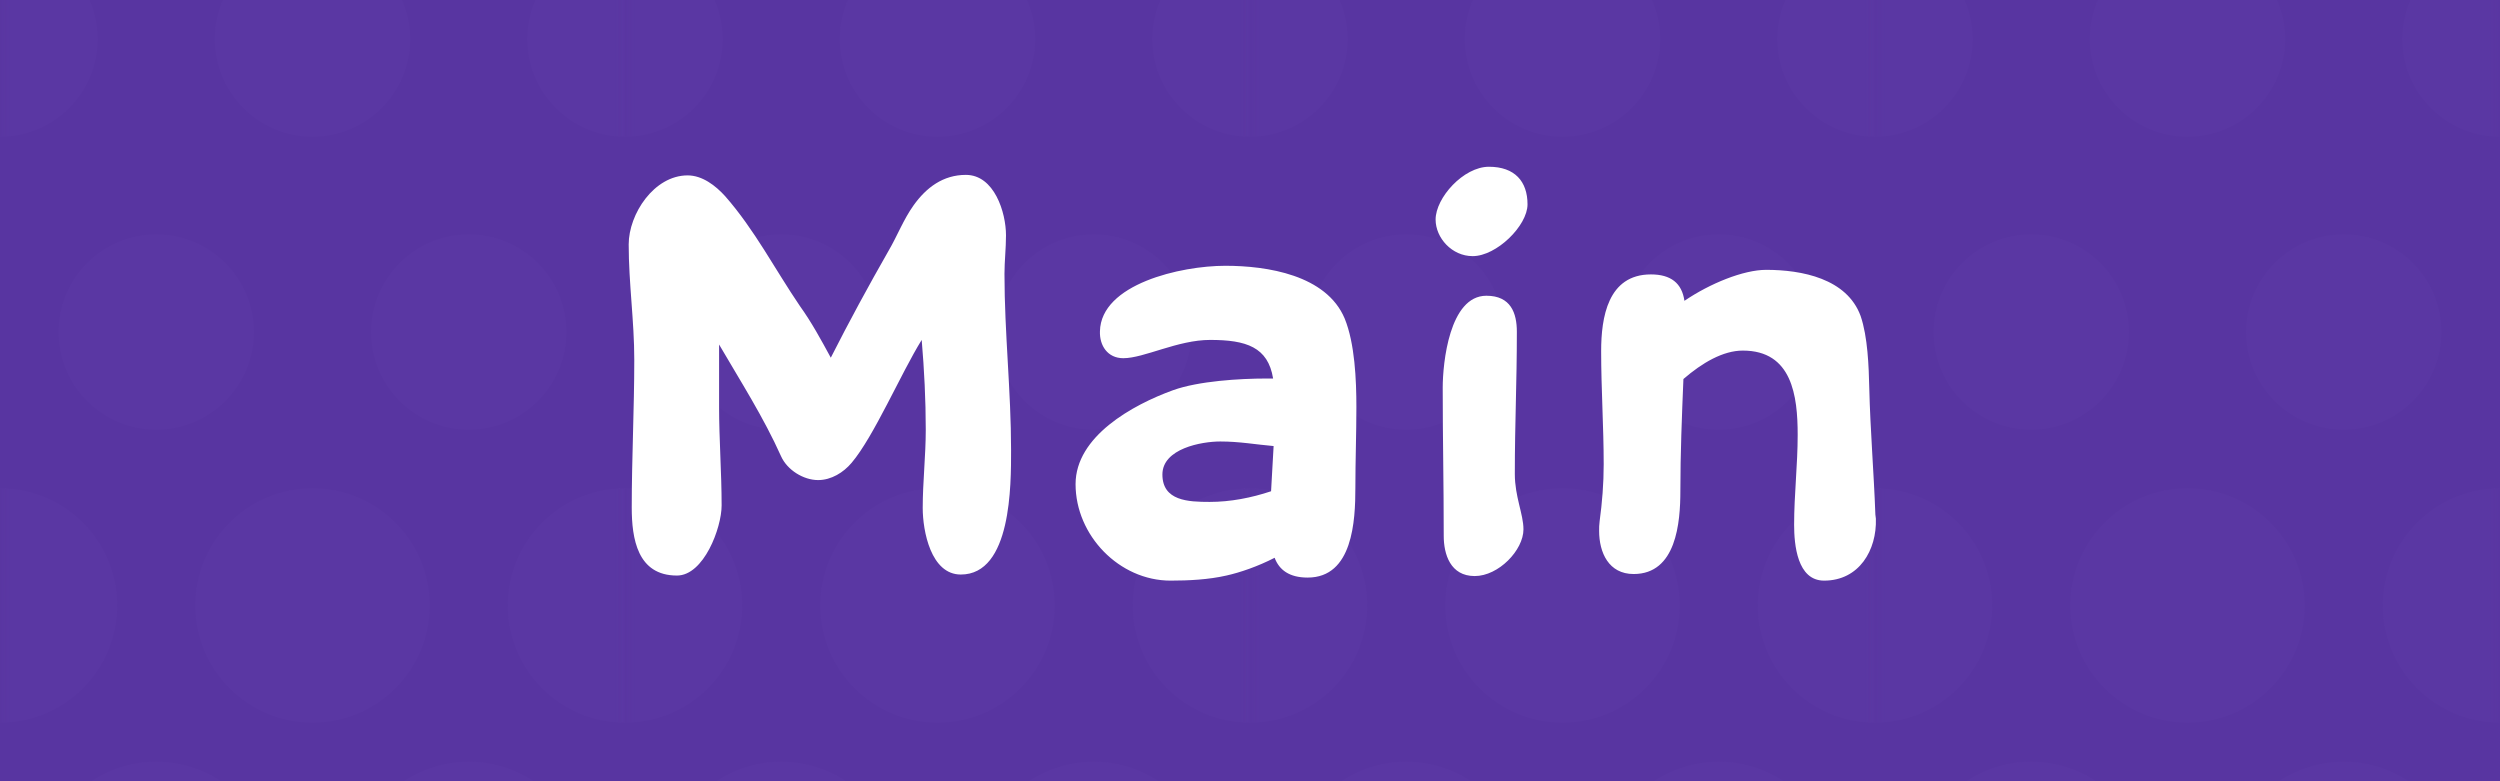 <?xml version="1.0" encoding="UTF-8" standalone="no"?>
<svg width="128px" height="40px" viewBox="0 0 128 40" version="1.1" xmlns="http://www.w3.org/2000/svg" xmlns:xlink="http://www.w3.org/1999/xlink" xmlns:sketch="http://www.bohemiancoding.com/sketch/ns">
    <rect x="0" y="0" width="128" height="40" fill="#333333" stroke="none"/>
    <!-- Generator: Sketch 3.3.2 (12043) - http://www.bohemiancoding.com/sketch -->
    <title>button-main</title>
    <desc>Created with Sketch.</desc>
    <defs>
        <rect id="path-1" x="0" y="0" width="32" height="249"></rect>
        <rect id="path-3" x="0" y="0" width="32" height="249"></rect>
        <rect id="path-5" x="0" y="0" width="32" height="249"></rect>
        <rect id="path-7" x="0" y="0" width="32" height="249"></rect>
    </defs>
    <g id="Page-1" stroke="none" stroke-width="1" fill="none" fill-rule="evenodd" sketch:type="MSPage">
        <g id="button-main" sketch:type="MSArtboardGroup">
            <g id="purple-+-purple-dots" sketch:type="MSLayerGroup" transform="translate(0, -142)">
                <mask id="mask-2" sketch:name="purple 2" fill="white">
                    <use xlink:href="#path-1"></use>
                </mask>
                <use id="purple-2" fill="#5835A1" sketch:type="MSShapeGroup" xlink:href="#path-1"></use>
                <path d="M1.33582034e-12,242.876 C-1.365,245.335 -3.988,247 -7,247 C-11.418,247 -15,243.418 -15,239 C-15,234.582 -11.418,231 -7,231 C-6.976,231 -6.953,231 -6.93,231 C-7.61,229.824 -8,228.457 -8,227 C-8,222.582 -4.418,219 0,219 C4.418,219 8,222.582 8,227 C8,228.489 7.593,229.883 6.885,231.077 L6.885,231.077 C7.249,231.026 7.621,231 8,231 C8.379,231 8.751,231.026 9.115,231.077 L9.115,231.077 C8.407,229.883 8,228.489 8,227 C8,222.582 11.582,219 16,219 C20.418,219 24,222.582 24,227 C24,228.457 23.61,229.824 22.93,231 C22.953,231 22.976,231 23,231 C23.788,231 24.55,231.114 25.27,231.327 L25.27,231.327 C24.466,230.079 24,228.594 24,227 C24,222.582 27.582,219 32,219 C36.418,219 40,222.582 40,227 C40,228.478 39.599,229.862 38.901,231.05 C42.895,231.498 46,234.886 46,239 C46,243.418 42.418,247 38,247 C35.611,247 33.466,245.952 32,244.292 L32,250 L0,250 L0,242.876 Z M29.73,234.673 C30.039,235.153 30.298,235.667 30.5,236.21 C30.664,235.77 30.865,235.349 31.099,234.95 C30.63,234.897 30.172,234.804 29.73,234.673 L29.73,234.673 Z M1.115,234.923 C0.874,235.33 0.667,235.76 0.5,236.21 L0.5,236.21 C0.343,235.789 0.152,235.384 -0.07,235 C-0.047,235 -0.024,235 0,235 C0.379,235 0.751,234.974 1.115,234.923 L1.115,234.923 Z M14.885,234.923 C15.126,235.33 15.333,235.76 15.5,236.21 L15.5,236.21 C15.657,235.789 15.848,235.384 16.07,235 C16.047,235 16.024,235 16,235 C15.621,235 15.249,234.974 14.885,234.923 L14.885,234.923 Z M8,221 C11.866,221 15,217.866 15,214 C15,210.134 11.866,207 8,207 C4.134,207 1,210.134 1,214 C1,217.866 4.134,221 8,221 Z M8,193 C11.314,193 14,190.314 14,187 C14,183.686 11.314,181 8,181 C4.686,181 2,183.686 2,187 C2,190.314 4.686,193 8,193 Z M24,193 C27.314,193 30,190.314 30,187 C30,183.686 27.314,181 24,181 C20.686,181 18,183.686 18,187 C18,190.314 20.686,193 24,193 Z M16,179 C19.314,179 22,176.314 22,173 C22,169.686 19.314,167 16,167 C12.686,167 10,169.686 10,173 C10,176.314 12.686,179 16,179 Z M8,164 C10.761,164 13,161.761 13,159 C13,156.239 10.761,154 8,154 C5.239,154 3,156.239 3,159 C3,161.761 5.239,164 8,164 Z M24,164 C26.761,164 29,161.761 29,159 C29,156.239 26.761,154 24,154 C21.239,154 19,156.239 19,159 C19,161.761 21.239,164 24,164 Z M16,149 C18.761,149 21,146.761 21,144 C21,141.239 18.761,139 16,139 C13.239,139 11,141.239 11,144 C11,146.761 13.239,149 16,149 Z M8,133 C10.209,133 12,131.209 12,129 C12,126.791 10.209,125 8,125 C5.791,125 4,126.791 4,129 C4,131.209 5.791,133 8,133 Z M24,133 C26.209,133 28,131.209 28,129 C28,126.791 26.209,125 24,125 C21.791,125 20,126.791 20,129 C20,131.209 21.791,133 24,133 Z M16,117 C18.209,117 20,115.209 20,113 C20,110.791 18.209,109 16,109 C13.791,109 12,110.791 12,113 C12,115.209 13.791,117 16,117 Z M8,100 C9.657,100 11,98.657 11,97 C11,95.343 9.657,94 8,94 C6.343,94 5,95.343 5,97 C5,98.657 6.343,100 8,100 Z M24,100 C25.657,100 27,98.657 27,97 C27,95.343 25.657,94 24,94 C22.343,94 21,95.343 21,97 C21,98.657 22.343,100 24,100 Z M16,83 C17.657,83 19,81.657 19,80 C19,78.343 17.657,77 16,77 C14.343,77 13,78.343 13,80 C13,81.657 14.343,83 16,83 Z M8,63 C9.105,63 10,62.105 10,61 C10,59.895 9.105,59 8,59 C6.895,59 6,59.895 6,61 C6,62.105 6.895,63 8,63 Z M24,63 C25.105,63 26,62.105 26,61 C26,59.895 25.105,59 24,59 C22.895,59 22,59.895 22,61 C22,62.105 22.895,63 24,63 Z M0,83 C1.657,83 3,81.657 3,80 C3,78.343 1.657,77 0,77 C-1.657,77 -3,78.343 -3,80 C-3,81.657 -1.657,83 0,83 Z M32,83 C33.657,83 35,81.657 35,80 C35,78.343 33.657,77 32,77 C30.343,77 29,78.343 29,80 C29,81.657 30.343,83 32,83 Z M0,117 C2.209,117 4,115.209 4,113 C4,110.791 2.209,109 0,109 C-2.209,109 -4,110.791 -4,113 C-4,115.209 -2.209,117 0,117 Z M32,117 C34.209,117 36,115.209 36,113 C36,110.791 34.209,109 32,109 C29.791,109 28,110.791 28,113 C28,115.209 29.791,117 32,117 Z M0,149 C2.761,149 5,146.761 5,144 C5,141.239 2.761,139 0,139 C-2.761,139 -5,141.239 -5,144 C-5,146.761 -2.761,149 0,149 Z M32,149 C34.761,149 37,146.761 37,144 C37,141.239 34.761,139 32,139 C29.239,139 27,141.239 27,144 C27,146.761 29.239,149 32,149 Z M0,179 C3.314,179 6,176.314 6,173 C6,169.686 3.314,167 0,167 C-3.314,167 -6,169.686 -6,173 C-6,176.314 -3.314,179 0,179 Z M32,179 C35.314,179 38,176.314 38,173 C38,169.686 35.314,167 32,167 C28.686,167 26,169.686 26,173 C26,176.314 28.686,179 32,179 Z M24,221 C27.866,221 31,217.866 31,214 C31,210.134 27.866,207 24,207 C20.134,207 17,210.134 17,214 C17,217.866 20.134,221 24,221 Z M16,208 C19.866,208 23,204.866 23,201 C23,197.134 19.866,194 16,194 C12.134,194 9,197.134 9,201 C9,204.866 12.134,208 16,208 Z M0,208 C3.866,208 7,204.866 7,201 C7,197.134 3.866,194 0,194 C-3.866,194 -7,197.134 -7,201 C-7,204.866 -3.866,208 0,208 Z M32,208 C35.866,208 39,204.866 39,201 C39,197.134 35.866,194 32,194 C28.134,194 25,197.134 25,201 C25,204.866 28.134,208 32,208 Z M16,44 C17.105,44 18,43.105 18,42 C18,40.895 17.105,40 16,40 C14.895,40 14,40.895 14,42 C14,43.105 14.895,44 16,44 Z M8,22 C8.552,22 9,21.552 9,21 C9,20.448 8.552,20 8,20 C7.448,20 7,20.448 7,21 C7,21.552 7.448,22 8,22 Z M24,22 C24.552,22 25,21.552 25,21 C25,20.448 24.552,20 24,20 C23.448,20 23,20.448 23,21 C23,21.552 23.448,22 24,22 Z M32,2 C32.552,2 33,1.552 33,1 C33,0.448 32.552,0 32,0 C31.448,0 31,0.448 31,1 C31,1.552 31.448,2 32,2 Z M16,2 C16.552,2 17,1.552 17,1 C17,0.448 16.552,0 16,0 C15.448,0 15,0.448 15,1 C15,1.552 15.448,2 16,2 Z M0,2 C0.552,2 1,1.552 1,1 C1,0.448 0.552,0 0,0 C-0.552,0 -1,0.448 -1,1 C-1,1.552 -0.552,2 0,2 Z M0,44 C1.105,44 2,43.105 2,42 C2,40.895 1.105,40 0,40 C-1.105,40 -2,40.895 -2,42 C-2,43.105 -1.105,44 0,44 Z M32,44 C33.105,44 34,43.105 34,42 C34,40.895 33.105,40 32,40 C30.895,40 30,40.895 30,42 C30,43.105 30.895,44 32,44 Z" id="purple-dots-2" opacity="0.25" fill="#7855C1" sketch:type="MSShapeGroup" mask="url(#mask-2)"></path>
            </g>
            <g id="purple-+-purple-dots" sketch:type="MSLayerGroup" transform="translate(32, -142)">
                <mask id="mask-4" sketch:name="purple 3" fill="white">
                    <use xlink:href="#path-3"></use>
                </mask>
                <use id="purple-3" fill="#5835A1" sketch:type="MSShapeGroup" xlink:href="#path-3"></use>
                <path d="M1.33582034e-12,242.876 C-1.365,245.335 -3.988,247 -7,247 C-11.418,247 -15,243.418 -15,239 C-15,234.582 -11.418,231 -7,231 C-6.976,231 -6.953,231 -6.93,231 C-7.61,229.824 -8,228.457 -8,227 C-8,222.582 -4.418,219 0,219 C4.418,219 8,222.582 8,227 C8,228.489 7.593,229.883 6.885,231.077 L6.885,231.077 C7.249,231.026 7.621,231 8,231 C8.379,231 8.751,231.026 9.115,231.077 L9.115,231.077 C8.407,229.883 8,228.489 8,227 C8,222.582 11.582,219 16,219 C20.418,219 24,222.582 24,227 C24,228.457 23.61,229.824 22.93,231 C22.953,231 22.976,231 23,231 C23.788,231 24.55,231.114 25.27,231.327 L25.27,231.327 C24.466,230.079 24,228.594 24,227 C24,222.582 27.582,219 32,219 C36.418,219 40,222.582 40,227 C40,228.478 39.599,229.862 38.901,231.05 C42.895,231.498 46,234.886 46,239 C46,243.418 42.418,247 38,247 C35.611,247 33.466,245.952 32,244.292 L32,250 L0,250 L0,242.876 Z M29.73,234.673 C30.039,235.153 30.298,235.667 30.5,236.21 C30.664,235.77 30.865,235.349 31.099,234.95 C30.63,234.897 30.172,234.804 29.73,234.673 L29.73,234.673 Z M1.115,234.923 C0.874,235.33 0.667,235.76 0.5,236.21 L0.5,236.21 C0.343,235.789 0.152,235.384 -0.07,235 C-0.047,235 -0.024,235 0,235 C0.379,235 0.751,234.974 1.115,234.923 L1.115,234.923 Z M14.885,234.923 C15.126,235.33 15.333,235.76 15.5,236.21 L15.5,236.21 C15.657,235.789 15.848,235.384 16.07,235 C16.047,235 16.024,235 16,235 C15.621,235 15.249,234.974 14.885,234.923 L14.885,234.923 Z M8,221 C11.866,221 15,217.866 15,214 C15,210.134 11.866,207 8,207 C4.134,207 1,210.134 1,214 C1,217.866 4.134,221 8,221 Z M8,193 C11.314,193 14,190.314 14,187 C14,183.686 11.314,181 8,181 C4.686,181 2,183.686 2,187 C2,190.314 4.686,193 8,193 Z M24,193 C27.314,193 30,190.314 30,187 C30,183.686 27.314,181 24,181 C20.686,181 18,183.686 18,187 C18,190.314 20.686,193 24,193 Z M16,179 C19.314,179 22,176.314 22,173 C22,169.686 19.314,167 16,167 C12.686,167 10,169.686 10,173 C10,176.314 12.686,179 16,179 Z M8,164 C10.761,164 13,161.761 13,159 C13,156.239 10.761,154 8,154 C5.239,154 3,156.239 3,159 C3,161.761 5.239,164 8,164 Z M24,164 C26.761,164 29,161.761 29,159 C29,156.239 26.761,154 24,154 C21.239,154 19,156.239 19,159 C19,161.761 21.239,164 24,164 Z M16,149 C18.761,149 21,146.761 21,144 C21,141.239 18.761,139 16,139 C13.239,139 11,141.239 11,144 C11,146.761 13.239,149 16,149 Z M8,133 C10.209,133 12,131.209 12,129 C12,126.791 10.209,125 8,125 C5.791,125 4,126.791 4,129 C4,131.209 5.791,133 8,133 Z M24,133 C26.209,133 28,131.209 28,129 C28,126.791 26.209,125 24,125 C21.791,125 20,126.791 20,129 C20,131.209 21.791,133 24,133 Z M16,117 C18.209,117 20,115.209 20,113 C20,110.791 18.209,109 16,109 C13.791,109 12,110.791 12,113 C12,115.209 13.791,117 16,117 Z M8,100 C9.657,100 11,98.657 11,97 C11,95.343 9.657,94 8,94 C6.343,94 5,95.343 5,97 C5,98.657 6.343,100 8,100 Z M24,100 C25.657,100 27,98.657 27,97 C27,95.343 25.657,94 24,94 C22.343,94 21,95.343 21,97 C21,98.657 22.343,100 24,100 Z M16,83 C17.657,83 19,81.657 19,80 C19,78.343 17.657,77 16,77 C14.343,77 13,78.343 13,80 C13,81.657 14.343,83 16,83 Z M8,63 C9.105,63 10,62.105 10,61 C10,59.895 9.105,59 8,59 C6.895,59 6,59.895 6,61 C6,62.105 6.895,63 8,63 Z M24,63 C25.105,63 26,62.105 26,61 C26,59.895 25.105,59 24,59 C22.895,59 22,59.895 22,61 C22,62.105 22.895,63 24,63 Z M0,83 C1.657,83 3,81.657 3,80 C3,78.343 1.657,77 0,77 C-1.657,77 -3,78.343 -3,80 C-3,81.657 -1.657,83 0,83 Z M32,83 C33.657,83 35,81.657 35,80 C35,78.343 33.657,77 32,77 C30.343,77 29,78.343 29,80 C29,81.657 30.343,83 32,83 Z M0,117 C2.209,117 4,115.209 4,113 C4,110.791 2.209,109 0,109 C-2.209,109 -4,110.791 -4,113 C-4,115.209 -2.209,117 0,117 Z M32,117 C34.209,117 36,115.209 36,113 C36,110.791 34.209,109 32,109 C29.791,109 28,110.791 28,113 C28,115.209 29.791,117 32,117 Z M0,149 C2.761,149 5,146.761 5,144 C5,141.239 2.761,139 0,139 C-2.761,139 -5,141.239 -5,144 C-5,146.761 -2.761,149 0,149 Z M32,149 C34.761,149 37,146.761 37,144 C37,141.239 34.761,139 32,139 C29.239,139 27,141.239 27,144 C27,146.761 29.239,149 32,149 Z M0,179 C3.314,179 6,176.314 6,173 C6,169.686 3.314,167 0,167 C-3.314,167 -6,169.686 -6,173 C-6,176.314 -3.314,179 0,179 Z M32,179 C35.314,179 38,176.314 38,173 C38,169.686 35.314,167 32,167 C28.686,167 26,169.686 26,173 C26,176.314 28.686,179 32,179 Z M24,221 C27.866,221 31,217.866 31,214 C31,210.134 27.866,207 24,207 C20.134,207 17,210.134 17,214 C17,217.866 20.134,221 24,221 Z M16,208 C19.866,208 23,204.866 23,201 C23,197.134 19.866,194 16,194 C12.134,194 9,197.134 9,201 C9,204.866 12.134,208 16,208 Z M0,208 C3.866,208 7,204.866 7,201 C7,197.134 3.866,194 0,194 C-3.866,194 -7,197.134 -7,201 C-7,204.866 -3.866,208 0,208 Z M32,208 C35.866,208 39,204.866 39,201 C39,197.134 35.866,194 32,194 C28.134,194 25,197.134 25,201 C25,204.866 28.134,208 32,208 Z M16,44 C17.105,44 18,43.105 18,42 C18,40.895 17.105,40 16,40 C14.895,40 14,40.895 14,42 C14,43.105 14.895,44 16,44 Z M8,22 C8.552,22 9,21.552 9,21 C9,20.448 8.552,20 8,20 C7.448,20 7,20.448 7,21 C7,21.552 7.448,22 8,22 Z M24,22 C24.552,22 25,21.552 25,21 C25,20.448 24.552,20 24,20 C23.448,20 23,20.448 23,21 C23,21.552 23.448,22 24,22 Z M32,2 C32.552,2 33,1.552 33,1 C33,0.448 32.552,0 32,0 C31.448,0 31,0.448 31,1 C31,1.552 31.448,2 32,2 Z M16,2 C16.552,2 17,1.552 17,1 C17,0.448 16.552,0 16,0 C15.448,0 15,0.448 15,1 C15,1.552 15.448,2 16,2 Z M0,2 C0.552,2 1,1.552 1,1 C1,0.448 0.552,0 0,0 C-0.552,0 -1,0.448 -1,1 C-1,1.552 -0.552,2 0,2 Z M0,44 C1.105,44 2,43.105 2,42 C2,40.895 1.105,40 0,40 C-1.105,40 -2,40.895 -2,42 C-2,43.105 -1.105,44 0,44 Z M32,44 C33.105,44 34,43.105 34,42 C34,40.895 33.105,40 32,40 C30.895,40 30,40.895 30,42 C30,43.105 30.895,44 32,44 Z" id="purple-dots-3" opacity="0.25" fill="#7855C1" sketch:type="MSShapeGroup" mask="url(#mask-4)"></path>
            </g>
            <g id="purple-+-purple-dots" sketch:type="MSLayerGroup" transform="translate(64, -142)">
                <mask id="mask-6" sketch:name="purple 4" fill="white">
                    <use xlink:href="#path-5"></use>
                </mask>
                <use id="purple-4" fill="#5835A1" sketch:type="MSShapeGroup" xlink:href="#path-5"></use>
                <path d="M1.33582034e-12,242.876 C-1.365,245.335 -3.988,247 -7,247 C-11.418,247 -15,243.418 -15,239 C-15,234.582 -11.418,231 -7,231 C-6.976,231 -6.953,231 -6.93,231 C-7.61,229.824 -8,228.457 -8,227 C-8,222.582 -4.418,219 0,219 C4.418,219 8,222.582 8,227 C8,228.489 7.593,229.883 6.885,231.077 L6.885,231.077 C7.249,231.026 7.621,231 8,231 C8.379,231 8.751,231.026 9.115,231.077 L9.115,231.077 C8.407,229.883 8,228.489 8,227 C8,222.582 11.582,219 16,219 C20.418,219 24,222.582 24,227 C24,228.457 23.61,229.824 22.93,231 C22.953,231 22.976,231 23,231 C23.788,231 24.55,231.114 25.27,231.327 L25.27,231.327 C24.466,230.079 24,228.594 24,227 C24,222.582 27.582,219 32,219 C36.418,219 40,222.582 40,227 C40,228.478 39.599,229.862 38.901,231.05 C42.895,231.498 46,234.886 46,239 C46,243.418 42.418,247 38,247 C35.611,247 33.466,245.952 32,244.292 L32,250 L0,250 L0,242.876 Z M29.73,234.673 C30.039,235.153 30.298,235.667 30.5,236.21 C30.664,235.77 30.865,235.349 31.099,234.95 C30.63,234.897 30.172,234.804 29.73,234.673 L29.73,234.673 Z M1.115,234.923 C0.874,235.33 0.667,235.76 0.5,236.21 L0.5,236.21 C0.343,235.789 0.152,235.384 -0.07,235 C-0.047,235 -0.024,235 0,235 C0.379,235 0.751,234.974 1.115,234.923 L1.115,234.923 Z M14.885,234.923 C15.126,235.33 15.333,235.76 15.5,236.21 L15.5,236.21 C15.657,235.789 15.848,235.384 16.07,235 C16.047,235 16.024,235 16,235 C15.621,235 15.249,234.974 14.885,234.923 L14.885,234.923 Z M8,221 C11.866,221 15,217.866 15,214 C15,210.134 11.866,207 8,207 C4.134,207 1,210.134 1,214 C1,217.866 4.134,221 8,221 Z M8,193 C11.314,193 14,190.314 14,187 C14,183.686 11.314,181 8,181 C4.686,181 2,183.686 2,187 C2,190.314 4.686,193 8,193 Z M24,193 C27.314,193 30,190.314 30,187 C30,183.686 27.314,181 24,181 C20.686,181 18,183.686 18,187 C18,190.314 20.686,193 24,193 Z M16,179 C19.314,179 22,176.314 22,173 C22,169.686 19.314,167 16,167 C12.686,167 10,169.686 10,173 C10,176.314 12.686,179 16,179 Z M8,164 C10.761,164 13,161.761 13,159 C13,156.239 10.761,154 8,154 C5.239,154 3,156.239 3,159 C3,161.761 5.239,164 8,164 Z M24,164 C26.761,164 29,161.761 29,159 C29,156.239 26.761,154 24,154 C21.239,154 19,156.239 19,159 C19,161.761 21.239,164 24,164 Z M16,149 C18.761,149 21,146.761 21,144 C21,141.239 18.761,139 16,139 C13.239,139 11,141.239 11,144 C11,146.761 13.239,149 16,149 Z M8,133 C10.209,133 12,131.209 12,129 C12,126.791 10.209,125 8,125 C5.791,125 4,126.791 4,129 C4,131.209 5.791,133 8,133 Z M24,133 C26.209,133 28,131.209 28,129 C28,126.791 26.209,125 24,125 C21.791,125 20,126.791 20,129 C20,131.209 21.791,133 24,133 Z M16,117 C18.209,117 20,115.209 20,113 C20,110.791 18.209,109 16,109 C13.791,109 12,110.791 12,113 C12,115.209 13.791,117 16,117 Z M8,100 C9.657,100 11,98.657 11,97 C11,95.343 9.657,94 8,94 C6.343,94 5,95.343 5,97 C5,98.657 6.343,100 8,100 Z M24,100 C25.657,100 27,98.657 27,97 C27,95.343 25.657,94 24,94 C22.343,94 21,95.343 21,97 C21,98.657 22.343,100 24,100 Z M16,83 C17.657,83 19,81.657 19,80 C19,78.343 17.657,77 16,77 C14.343,77 13,78.343 13,80 C13,81.657 14.343,83 16,83 Z M8,63 C9.105,63 10,62.105 10,61 C10,59.895 9.105,59 8,59 C6.895,59 6,59.895 6,61 C6,62.105 6.895,63 8,63 Z M24,63 C25.105,63 26,62.105 26,61 C26,59.895 25.105,59 24,59 C22.895,59 22,59.895 22,61 C22,62.105 22.895,63 24,63 Z M0,83 C1.657,83 3,81.657 3,80 C3,78.343 1.657,77 0,77 C-1.657,77 -3,78.343 -3,80 C-3,81.657 -1.657,83 0,83 Z M32,83 C33.657,83 35,81.657 35,80 C35,78.343 33.657,77 32,77 C30.343,77 29,78.343 29,80 C29,81.657 30.343,83 32,83 Z M0,117 C2.209,117 4,115.209 4,113 C4,110.791 2.209,109 0,109 C-2.209,109 -4,110.791 -4,113 C-4,115.209 -2.209,117 0,117 Z M32,117 C34.209,117 36,115.209 36,113 C36,110.791 34.209,109 32,109 C29.791,109 28,110.791 28,113 C28,115.209 29.791,117 32,117 Z M0,149 C2.761,149 5,146.761 5,144 C5,141.239 2.761,139 0,139 C-2.761,139 -5,141.239 -5,144 C-5,146.761 -2.761,149 0,149 Z M32,149 C34.761,149 37,146.761 37,144 C37,141.239 34.761,139 32,139 C29.239,139 27,141.239 27,144 C27,146.761 29.239,149 32,149 Z M0,179 C3.314,179 6,176.314 6,173 C6,169.686 3.314,167 0,167 C-3.314,167 -6,169.686 -6,173 C-6,176.314 -3.314,179 0,179 Z M32,179 C35.314,179 38,176.314 38,173 C38,169.686 35.314,167 32,167 C28.686,167 26,169.686 26,173 C26,176.314 28.686,179 32,179 Z M24,221 C27.866,221 31,217.866 31,214 C31,210.134 27.866,207 24,207 C20.134,207 17,210.134 17,214 C17,217.866 20.134,221 24,221 Z M16,208 C19.866,208 23,204.866 23,201 C23,197.134 19.866,194 16,194 C12.134,194 9,197.134 9,201 C9,204.866 12.134,208 16,208 Z M0,208 C3.866,208 7,204.866 7,201 C7,197.134 3.866,194 0,194 C-3.866,194 -7,197.134 -7,201 C-7,204.866 -3.866,208 0,208 Z M32,208 C35.866,208 39,204.866 39,201 C39,197.134 35.866,194 32,194 C28.134,194 25,197.134 25,201 C25,204.866 28.134,208 32,208 Z M16,44 C17.105,44 18,43.105 18,42 C18,40.895 17.105,40 16,40 C14.895,40 14,40.895 14,42 C14,43.105 14.895,44 16,44 Z M8,22 C8.552,22 9,21.552 9,21 C9,20.448 8.552,20 8,20 C7.448,20 7,20.448 7,21 C7,21.552 7.448,22 8,22 Z M24,22 C24.552,22 25,21.552 25,21 C25,20.448 24.552,20 24,20 C23.448,20 23,20.448 23,21 C23,21.552 23.448,22 24,22 Z M32,2 C32.552,2 33,1.552 33,1 C33,0.448 32.552,0 32,0 C31.448,0 31,0.448 31,1 C31,1.552 31.448,2 32,2 Z M16,2 C16.552,2 17,1.552 17,1 C17,0.448 16.552,0 16,0 C15.448,0 15,0.448 15,1 C15,1.552 15.448,2 16,2 Z M0,2 C0.552,2 1,1.552 1,1 C1,0.448 0.552,0 0,0 C-0.552,0 -1,0.448 -1,1 C-1,1.552 -0.552,2 0,2 Z M0,44 C1.105,44 2,43.105 2,42 C2,40.895 1.105,40 0,40 C-1.105,40 -2,40.895 -2,42 C-2,43.105 -1.105,44 0,44 Z M32,44 C33.105,44 34,43.105 34,42 C34,40.895 33.105,40 32,40 C30.895,40 30,40.895 30,42 C30,43.105 30.895,44 32,44 Z" id="purple-dots-4" opacity="0.25" fill="#7855C1" sketch:type="MSShapeGroup" mask="url(#mask-6)"></path>
            </g>
            <g id="purple-+-purple-dots" sketch:type="MSLayerGroup" transform="translate(96, -142)">
                <mask id="mask-8" sketch:name="purple" fill="white">
                    <use xlink:href="#path-7"></use>
                </mask>
                <use id="purple" fill="#5835A1" sketch:type="MSShapeGroup" xlink:href="#path-7"></use>
                <path d="M1.33582034e-12,242.876 C-1.365,245.335 -3.988,247 -7,247 C-11.418,247 -15,243.418 -15,239 C-15,234.582 -11.418,231 -7,231 C-6.976,231 -6.953,231 -6.93,231 C-7.61,229.824 -8,228.457 -8,227 C-8,222.582 -4.418,219 0,219 C4.418,219 8,222.582 8,227 C8,228.489 7.593,229.883 6.885,231.077 L6.885,231.077 C7.249,231.026 7.621,231 8,231 C8.379,231 8.751,231.026 9.115,231.077 L9.115,231.077 C8.407,229.883 8,228.489 8,227 C8,222.582 11.582,219 16,219 C20.418,219 24,222.582 24,227 C24,228.457 23.61,229.824 22.93,231 C22.953,231 22.976,231 23,231 C23.788,231 24.55,231.114 25.27,231.327 L25.27,231.327 C24.466,230.079 24,228.594 24,227 C24,222.582 27.582,219 32,219 C36.418,219 40,222.582 40,227 C40,228.478 39.599,229.862 38.901,231.05 C42.895,231.498 46,234.886 46,239 C46,243.418 42.418,247 38,247 C35.611,247 33.466,245.952 32,244.292 L32,250 L0,250 L0,242.876 Z M29.73,234.673 C30.039,235.153 30.298,235.667 30.5,236.21 C30.664,235.77 30.865,235.349 31.099,234.95 C30.63,234.897 30.172,234.804 29.73,234.673 L29.73,234.673 Z M1.115,234.923 C0.874,235.33 0.667,235.76 0.5,236.21 L0.5,236.21 C0.343,235.789 0.152,235.384 -0.07,235 C-0.047,235 -0.024,235 0,235 C0.379,235 0.751,234.974 1.115,234.923 L1.115,234.923 Z M14.885,234.923 C15.126,235.33 15.333,235.76 15.5,236.21 L15.5,236.21 C15.657,235.789 15.848,235.384 16.07,235 C16.047,235 16.024,235 16,235 C15.621,235 15.249,234.974 14.885,234.923 L14.885,234.923 Z M8,221 C11.866,221 15,217.866 15,214 C15,210.134 11.866,207 8,207 C4.134,207 1,210.134 1,214 C1,217.866 4.134,221 8,221 Z M8,193 C11.314,193 14,190.314 14,187 C14,183.686 11.314,181 8,181 C4.686,181 2,183.686 2,187 C2,190.314 4.686,193 8,193 Z M24,193 C27.314,193 30,190.314 30,187 C30,183.686 27.314,181 24,181 C20.686,181 18,183.686 18,187 C18,190.314 20.686,193 24,193 Z M16,179 C19.314,179 22,176.314 22,173 C22,169.686 19.314,167 16,167 C12.686,167 10,169.686 10,173 C10,176.314 12.686,179 16,179 Z M8,164 C10.761,164 13,161.761 13,159 C13,156.239 10.761,154 8,154 C5.239,154 3,156.239 3,159 C3,161.761 5.239,164 8,164 Z M24,164 C26.761,164 29,161.761 29,159 C29,156.239 26.761,154 24,154 C21.239,154 19,156.239 19,159 C19,161.761 21.239,164 24,164 Z M16,149 C18.761,149 21,146.761 21,144 C21,141.239 18.761,139 16,139 C13.239,139 11,141.239 11,144 C11,146.761 13.239,149 16,149 Z M8,133 C10.209,133 12,131.209 12,129 C12,126.791 10.209,125 8,125 C5.791,125 4,126.791 4,129 C4,131.209 5.791,133 8,133 Z M24,133 C26.209,133 28,131.209 28,129 C28,126.791 26.209,125 24,125 C21.791,125 20,126.791 20,129 C20,131.209 21.791,133 24,133 Z M16,117 C18.209,117 20,115.209 20,113 C20,110.791 18.209,109 16,109 C13.791,109 12,110.791 12,113 C12,115.209 13.791,117 16,117 Z M8,100 C9.657,100 11,98.657 11,97 C11,95.343 9.657,94 8,94 C6.343,94 5,95.343 5,97 C5,98.657 6.343,100 8,100 Z M24,100 C25.657,100 27,98.657 27,97 C27,95.343 25.657,94 24,94 C22.343,94 21,95.343 21,97 C21,98.657 22.343,100 24,100 Z M16,83 C17.657,83 19,81.657 19,80 C19,78.343 17.657,77 16,77 C14.343,77 13,78.343 13,80 C13,81.657 14.343,83 16,83 Z M8,63 C9.105,63 10,62.105 10,61 C10,59.895 9.105,59 8,59 C6.895,59 6,59.895 6,61 C6,62.105 6.895,63 8,63 Z M24,63 C25.105,63 26,62.105 26,61 C26,59.895 25.105,59 24,59 C22.895,59 22,59.895 22,61 C22,62.105 22.895,63 24,63 Z M0,83 C1.657,83 3,81.657 3,80 C3,78.343 1.657,77 0,77 C-1.657,77 -3,78.343 -3,80 C-3,81.657 -1.657,83 0,83 Z M32,83 C33.657,83 35,81.657 35,80 C35,78.343 33.657,77 32,77 C30.343,77 29,78.343 29,80 C29,81.657 30.343,83 32,83 Z M0,117 C2.209,117 4,115.209 4,113 C4,110.791 2.209,109 0,109 C-2.209,109 -4,110.791 -4,113 C-4,115.209 -2.209,117 0,117 Z M32,117 C34.209,117 36,115.209 36,113 C36,110.791 34.209,109 32,109 C29.791,109 28,110.791 28,113 C28,115.209 29.791,117 32,117 Z M0,149 C2.761,149 5,146.761 5,144 C5,141.239 2.761,139 0,139 C-2.761,139 -5,141.239 -5,144 C-5,146.761 -2.761,149 0,149 Z M32,149 C34.761,149 37,146.761 37,144 C37,141.239 34.761,139 32,139 C29.239,139 27,141.239 27,144 C27,146.761 29.239,149 32,149 Z M0,179 C3.314,179 6,176.314 6,173 C6,169.686 3.314,167 0,167 C-3.314,167 -6,169.686 -6,173 C-6,176.314 -3.314,179 0,179 Z M32,179 C35.314,179 38,176.314 38,173 C38,169.686 35.314,167 32,167 C28.686,167 26,169.686 26,173 C26,176.314 28.686,179 32,179 Z M24,221 C27.866,221 31,217.866 31,214 C31,210.134 27.866,207 24,207 C20.134,207 17,210.134 17,214 C17,217.866 20.134,221 24,221 Z M16,208 C19.866,208 23,204.866 23,201 C23,197.134 19.866,194 16,194 C12.134,194 9,197.134 9,201 C9,204.866 12.134,208 16,208 Z M0,208 C3.866,208 7,204.866 7,201 C7,197.134 3.866,194 0,194 C-3.866,194 -7,197.134 -7,201 C-7,204.866 -3.866,208 0,208 Z M32,208 C35.866,208 39,204.866 39,201 C39,197.134 35.866,194 32,194 C28.134,194 25,197.134 25,201 C25,204.866 28.134,208 32,208 Z M16,44 C17.105,44 18,43.105 18,42 C18,40.895 17.105,40 16,40 C14.895,40 14,40.895 14,42 C14,43.105 14.895,44 16,44 Z M8,22 C8.552,22 9,21.552 9,21 C9,20.448 8.552,20 8,20 C7.448,20 7,20.448 7,21 C7,21.552 7.448,22 8,22 Z M24,22 C24.552,22 25,21.552 25,21 C25,20.448 24.552,20 24,20 C23.448,20 23,20.448 23,21 C23,21.552 23.448,22 24,22 Z M32,2 C32.552,2 33,1.552 33,1 C33,0.448 32.552,0 32,0 C31.448,0 31,0.448 31,1 C31,1.552 31.448,2 32,2 Z M16,2 C16.552,2 17,1.552 17,1 C17,0.448 16.552,0 16,0 C15.448,0 15,0.448 15,1 C15,1.552 15.448,2 16,2 Z M0,2 C0.552,2 1,1.552 1,1 C1,0.448 0.552,0 0,0 C-0.552,0 -1,0.448 -1,1 C-1,1.552 -0.552,2 0,2 Z M0,44 C1.105,44 2,43.105 2,42 C2,40.895 1.105,40 0,40 C-1.105,40 -2,40.895 -2,42 C-2,43.105 -1.105,44 0,44 Z M32,44 C33.105,44 34,43.105 34,42 C34,40.895 33.105,40 32,40 C30.895,40 30,40.895 30,42 C30,43.105 30.895,44 32,44 Z" id="purple-dots" opacity="0.25" fill="#7855C1" sketch:type="MSShapeGroup" mask="url(#mask-8)"></path>
            </g>
            <path d="M51.767,23.046 C51.767,20.03 51.429,17.04 51.429,14.024 C51.429,13.374 51.507,12.724 51.507,12.048 C51.507,10.878 50.909,8.954 49.453,8.954 C48.283,8.954 47.425,9.604 46.775,10.514 C46.255,11.242 45.943,12.074 45.501,12.828 C44.461,14.648 43.473,16.468 42.537,18.314 C42.043,17.404 41.549,16.494 40.951,15.662 C39.677,13.79 38.637,11.762 37.129,10.046 C36.635,9.5 35.959,8.98 35.205,8.98 C33.489,8.98 32.189,10.956 32.189,12.516 C32.189,14.492 32.475,16.442 32.475,18.418 C32.475,20.94 32.345,23.462 32.345,25.984 C32.345,27.57 32.631,29.468 34.659,29.468 C36.037,29.468 36.947,27.024 36.947,25.88 C36.947,24.19 36.817,22.5 36.817,20.81 L36.817,17.638 C37.909,19.51 39.105,21.382 39.989,23.358 C40.301,24.06 41.133,24.58 41.887,24.58 C42.563,24.58 43.187,24.19 43.603,23.696 C44.747,22.344 46.125,19.12 47.191,17.404 C47.321,18.938 47.399,20.472 47.399,22.006 C47.399,23.332 47.243,24.684 47.243,26.01 C47.243,27.18 47.659,29.416 49.193,29.416 C51.793,29.416 51.767,24.814 51.767,23.046 L51.767,23.046 Z M65.209,22.838 C65.157,23.618 65.131,24.372 65.079,25.152 C64.065,25.49 62.999,25.698 61.933,25.698 C60.841,25.698 59.515,25.646 59.515,24.294 C59.515,22.968 61.517,22.604 62.479,22.604 C63.467,22.604 64.299,22.76 65.209,22.838 L65.209,22.838 Z M69.447,20.836 C69.447,19.458 69.369,17.586 68.849,16.312 C67.913,14.076 64.871,13.608 62.739,13.608 C60.451,13.608 56.369,14.544 56.317,16.962 C56.291,17.69 56.707,18.34 57.513,18.34 C58.579,18.34 60.295,17.404 61.959,17.404 C63.805,17.404 64.923,17.768 65.183,19.38 L64.845,19.38 C63.467,19.38 61.361,19.51 60.061,19.978 C57.981,20.732 55.069,22.344 55.069,24.788 C55.069,27.414 57.305,29.728 59.931,29.728 C60.867,29.728 61.881,29.676 62.791,29.468 C63.493,29.312 64.403,29 65.261,28.558 C65.495,29.182 66.015,29.572 66.951,29.572 C69.265,29.572 69.395,26.66 69.395,24.97 C69.395,23.592 69.447,22.214 69.447,20.836 L69.447,20.836 Z M78.001,27.102 C78.001,26.322 77.559,25.438 77.559,24.268 C77.559,21.59 77.663,19.666 77.663,16.988 C77.663,16.026 77.351,15.142 76.103,15.142 C74.205,15.142 73.867,18.6 73.867,19.848 C73.867,22.63 73.919,24.658 73.919,27.44 C73.919,28.376 74.257,29.494 75.505,29.494 C76.727,29.494 78.001,28.168 78.001,27.102 L78.001,27.102 Z M78.209,10.462 C78.209,9.292 77.559,8.538 76.233,8.538 C74.933,8.538 73.503,10.124 73.503,11.242 C73.503,12.178 74.335,13.114 75.401,13.114 C76.623,13.114 78.209,11.554 78.209,10.462 L78.209,10.462 Z M96.019,26.348 C95.941,24.19 95.759,22.032 95.707,19.874 C95.681,18.756 95.629,17.248 95.265,16.182 C94.563,14.258 92.249,13.816 90.429,13.816 C89.259,13.816 87.543,14.518 86.243,15.402 C86.113,14.492 85.541,14.05 84.527,14.05 C82.317,14.05 81.979,16.26 81.979,17.976 C81.979,19.926 82.109,21.85 82.109,23.774 C82.109,24.762 82.031,25.724 81.901,26.686 C81.875,26.868 81.875,27.024 81.875,27.18 C81.875,28.298 82.369,29.39 83.643,29.39 C85.827,29.39 86.035,26.764 86.035,25.126 C86.035,23.228 86.113,21.304 86.191,19.406 C87.153,18.574 88.219,17.95 89.233,17.95 C91.755,17.95 92.041,20.264 92.041,22.266 C92.041,23.8 91.859,25.334 91.859,26.868 C91.859,27.882 92.015,29.728 93.393,29.728 C95.187,29.728 96.097,28.168 96.045,26.556 L96.019,26.348 Z" id="Main" fill="#FFFFFF" sketch:type="MSShapeGroup"></path>
        </g>
    </g>
</svg>